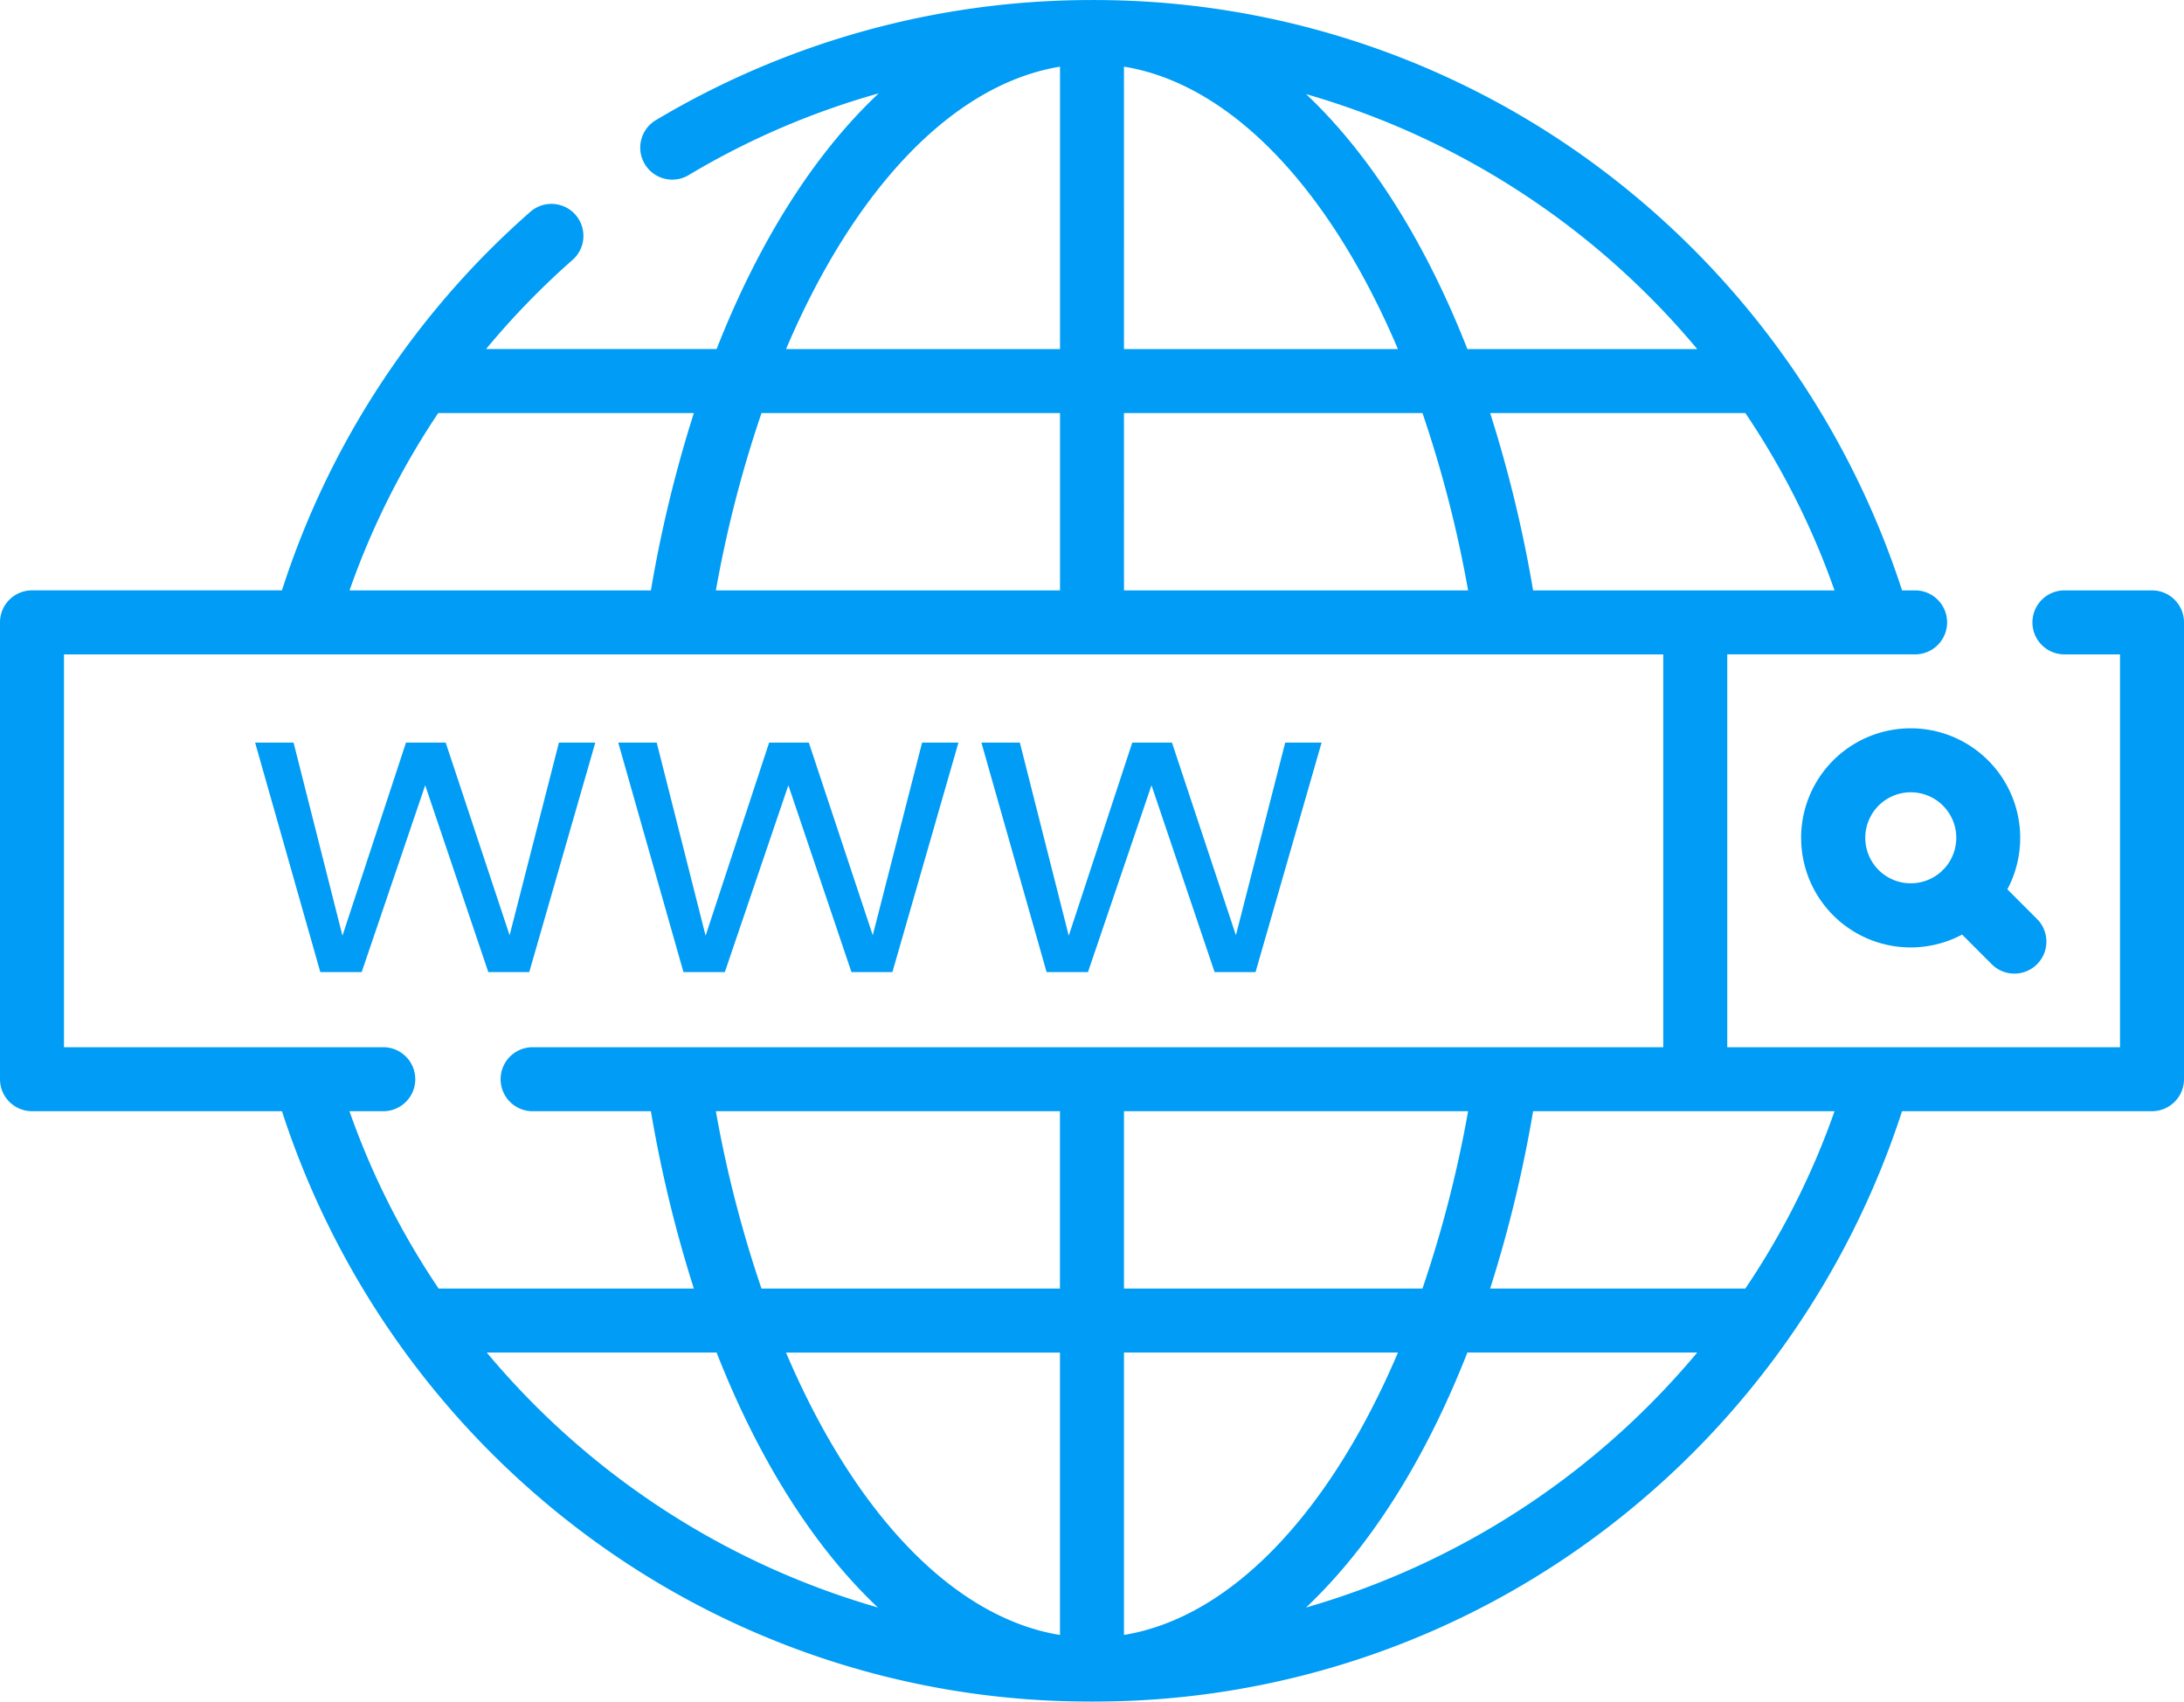 <svg xmlns="http://www.w3.org/2000/svg" width="334.481" height="260.567" viewBox="0 0 334.481 260.567">
  <g id="Group_181" data-name="Group 181" transform="translate(-8646.76 -1097.145)">
    <g id="web-search-engine" transform="translate(8646.76 1040.574)">
      <g id="Group_180" data-name="Group 180" transform="translate(0 56.571)">
        <path id="Path_739" data-name="Path 739" d="M422.248,244.065A16.77,16.77,0,0,0,446.9,258.873l4.495,4.495a4.9,4.9,0,1,0,6.929-6.929l-4.495-4.495a16.776,16.776,0,1,0-31.586-7.879Zm23.757,0a6.943,6.943,0,0,1-1.864,4.732c-.067.06-.137.118-.2.182s-.121.134-.182.2a6.969,6.969,0,1,1,2.247-5.116Z" transform="translate(-146.4 -115.761)" fill="#009cf5"/>
        <path id="Path_740" data-name="Path 740" d="M329.582,146.978H316.17a4.9,4.9,0,1,0,0,9.8h8.512v60.154H264.528V156.777H293.3a4.9,4.9,0,1,0,0-9.8H291.3A131.372,131.372,0,0,0,246.441,83.4a129.1,129.1,0,0,0-78.416-26.821c-.557-.013,0,0-1.567,0A130.177,130.177,0,0,0,100.314,75.05a4.9,4.9,0,0,0,5.04,8.4,119.746,119.746,0,0,1,29.219-12.582c-9.829,9.234-18.334,22.613-24.822,39.151H74.442a121.232,121.232,0,0,1,13.2-13.609,4.9,4.9,0,1,0-6.473-7.357,129.991,129.991,0,0,0-37.988,57.92H4.9a4.9,4.9,0,0,0-4.9,4.9v69.954a4.9,4.9,0,0,0,4.9,4.9H43.183a131.372,131.372,0,0,0,44.857,63.58,129.1,129.1,0,0,0,78.417,26.821c.254,0,.381.014,1.567,0a129.1,129.1,0,0,0,78.417-26.821,131.372,131.372,0,0,0,44.857-63.58h38.283a4.9,4.9,0,0,0,4.9-4.9V151.877A4.9,4.9,0,0,0,329.582,146.978Zm-69.954,0H234.795a198.862,198.862,0,0,0-6.577-27.156H267.3a118.949,118.949,0,0,1,13.659,27.156Zm-149.991,0a183.775,183.775,0,0,1,6.989-27.156h45.715v27.156Zm62.5-27.155h45.716a183.854,183.854,0,0,1,6.988,27.156h-52.7Zm0-53.049c16.444,2.684,31.556,18.773,41.958,43.25H172.14Zm87.793,43.25h-35.2c-6.46-16.473-14.922-29.809-24.7-39.04A121.957,121.957,0,0,1,259.933,110.023ZM162.341,66.779v43.245H120.384C130.782,85.564,145.886,69.481,162.341,66.779ZM67.115,119.823h39.149a198.838,198.838,0,0,0-6.578,27.156H53.53A119.8,119.8,0,0,1,67.115,119.823ZM58.7,216.932H9.8V156.778H254.729v60.154H81.569a4.9,4.9,0,1,0,0,9.8H99.687a198.862,198.862,0,0,0,6.577,27.156H67.178a118.949,118.949,0,0,1-13.659-27.156H58.7a4.9,4.9,0,0,0,0-9.8Zm103.637,46.754v43.25c-16.444-2.684-31.556-18.773-41.958-43.25Zm-45.716-9.8a183.857,183.857,0,0,1-6.988-27.156h52.7v27.156ZM172.14,306.93V263.686H214.1C203.7,288.145,188.6,304.228,172.14,306.93Zm0-53.044V226.731h52.7a183.775,183.775,0,0,1-6.989,27.156H172.14Zm-97.592,9.8h35.2c6.46,16.473,14.922,29.809,24.7,39.04a121.957,121.957,0,0,1-59.9-39.04Zm125.47,39.045c9.782-9.231,18.248-22.569,24.711-39.045h35.2A121.953,121.953,0,0,1,200.019,302.73ZM267.3,253.886H228.217a198.835,198.835,0,0,0,6.578-27.156h46.168A118.964,118.964,0,0,1,267.3,253.886Z" transform="translate(0 -56.571)" fill="#009cf5"/>
      </g>
    </g>
    <path id="Path_741" data-name="Path 741" d="M52.928-35.136,42.816,0H36.544L26.88-28.608,17.152,0H10.816L.832-35.136H6.72L14.208-5.568l9.728-29.568h6.08l9.792,29.5,7.552-29.5Zm55.616,0L98.432,0H92.16L82.5-28.608,72.768,0H66.432L56.448-35.136h5.888L69.824-5.568l9.728-29.568h6.08l9.792,29.5,7.552-29.5Zm55.616,0L154.048,0h-6.272l-9.664-28.608L128.384,0h-6.336l-9.984-35.136h5.888L125.44-5.568l9.728-29.568h6.08l9.792,29.5,7.552-29.5Z" transform="translate(8685 1246)" fill="#009cf5"/>
  </g>
</svg>
